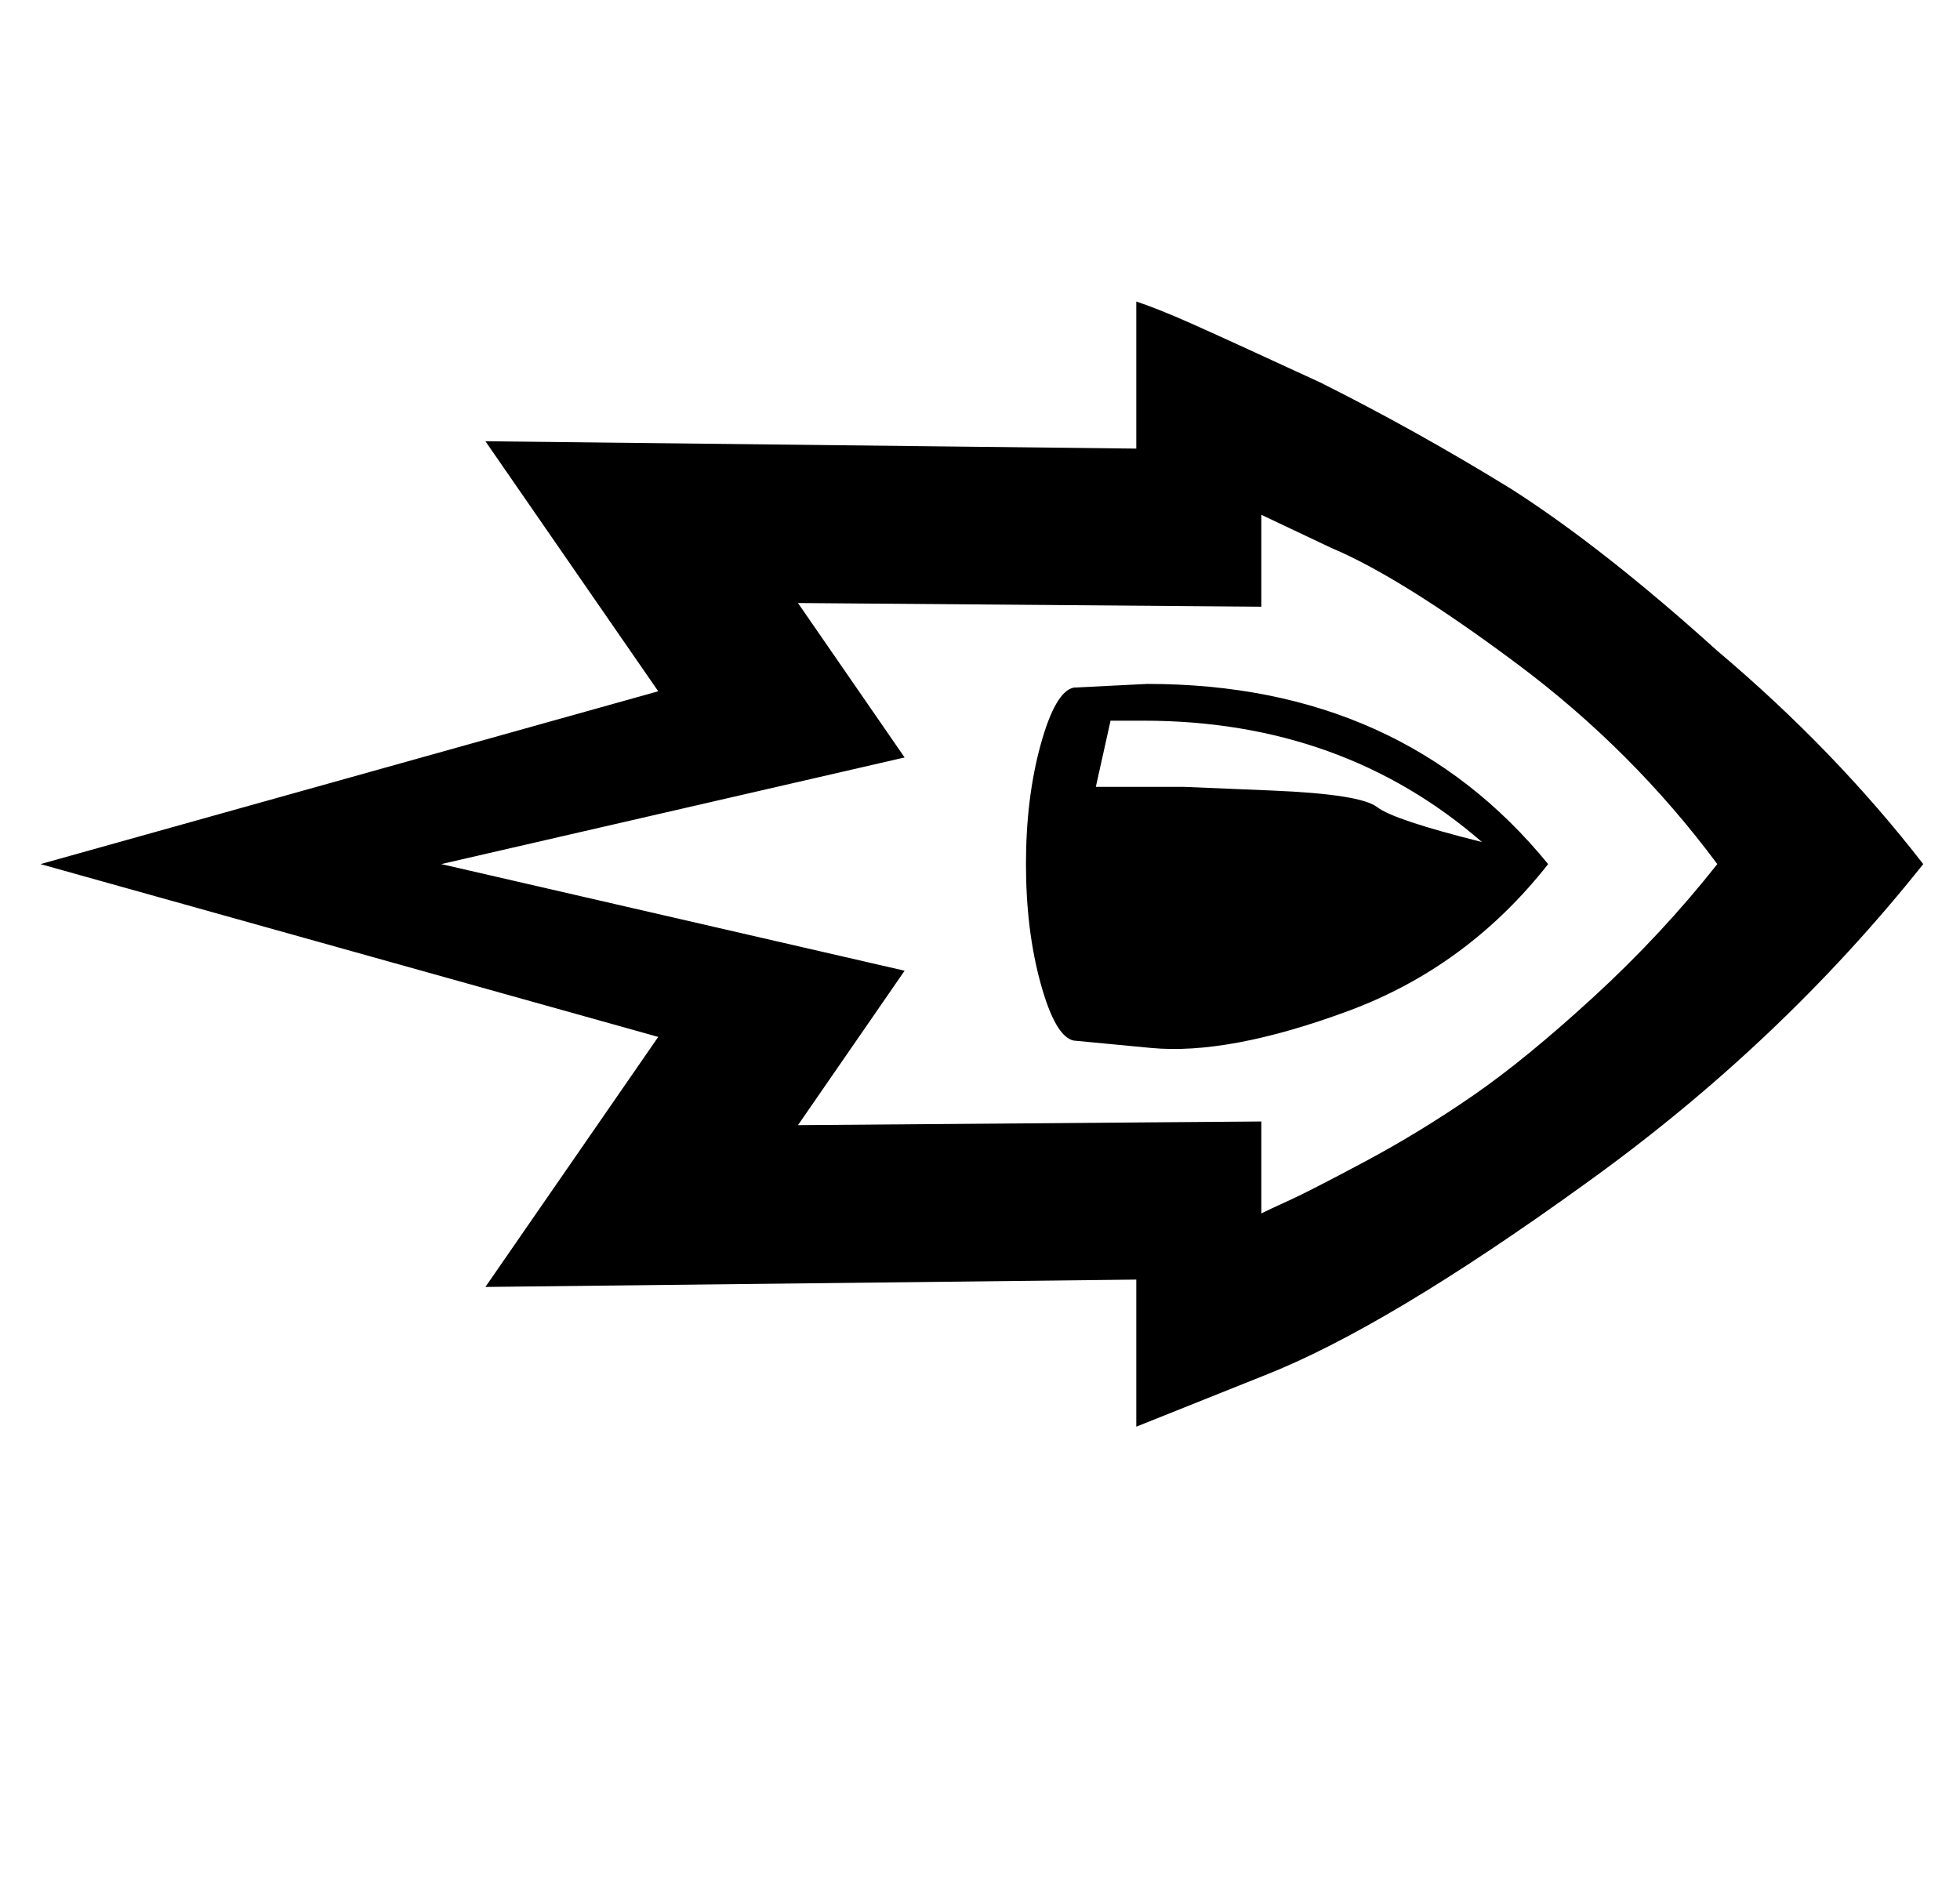 <?xml version="1.0" standalone="no"?>
<!DOCTYPE svg PUBLIC "-//W3C//DTD SVG 1.1//EN" "http://www.w3.org/Graphics/SVG/1.1/DTD/svg11.dtd" >
<svg xmlns="http://www.w3.org/2000/svg" xmlns:xlink="http://www.w3.org/1999/xlink" version="1.1" viewBox="-10 0 533 512">
  <g transform="matrix(1 0 0 -1 0 480)">
   <path fill="currentColor"
d="M299 398q6 -2 15 -6t35 -16q26 -13 52 -29q25 -16 56 -44q32 -27 56 -58q-39 -49 -92 -87q-54 -39 -87 -52l-35 -14v40l-177 -2l47 68l-168 47l168 47l-47 68l177 -2v40zM333 340v-25l-126 1l29 -42l-126 -29l126 -29l-29 -42l126 1v-25q2 1 7.5 3.5t20.5 10.5t29.5 18
t33 27t33.5 36q-23 31 -54.5 54.5t-50.5 31.5zM302 294q69 0 109 -49q-22 -28 -54.5 -40t-53.5 -10l-21 2q-5 1 -9 15.5t-4 32.5t4 32.5t9 15.5zM301 284h-9l-4 -18h6.5h17.5t24 -1t28.5 -4.5t28.5 -9.5q-38 33 -92 33z" />
  </g>

</svg>
